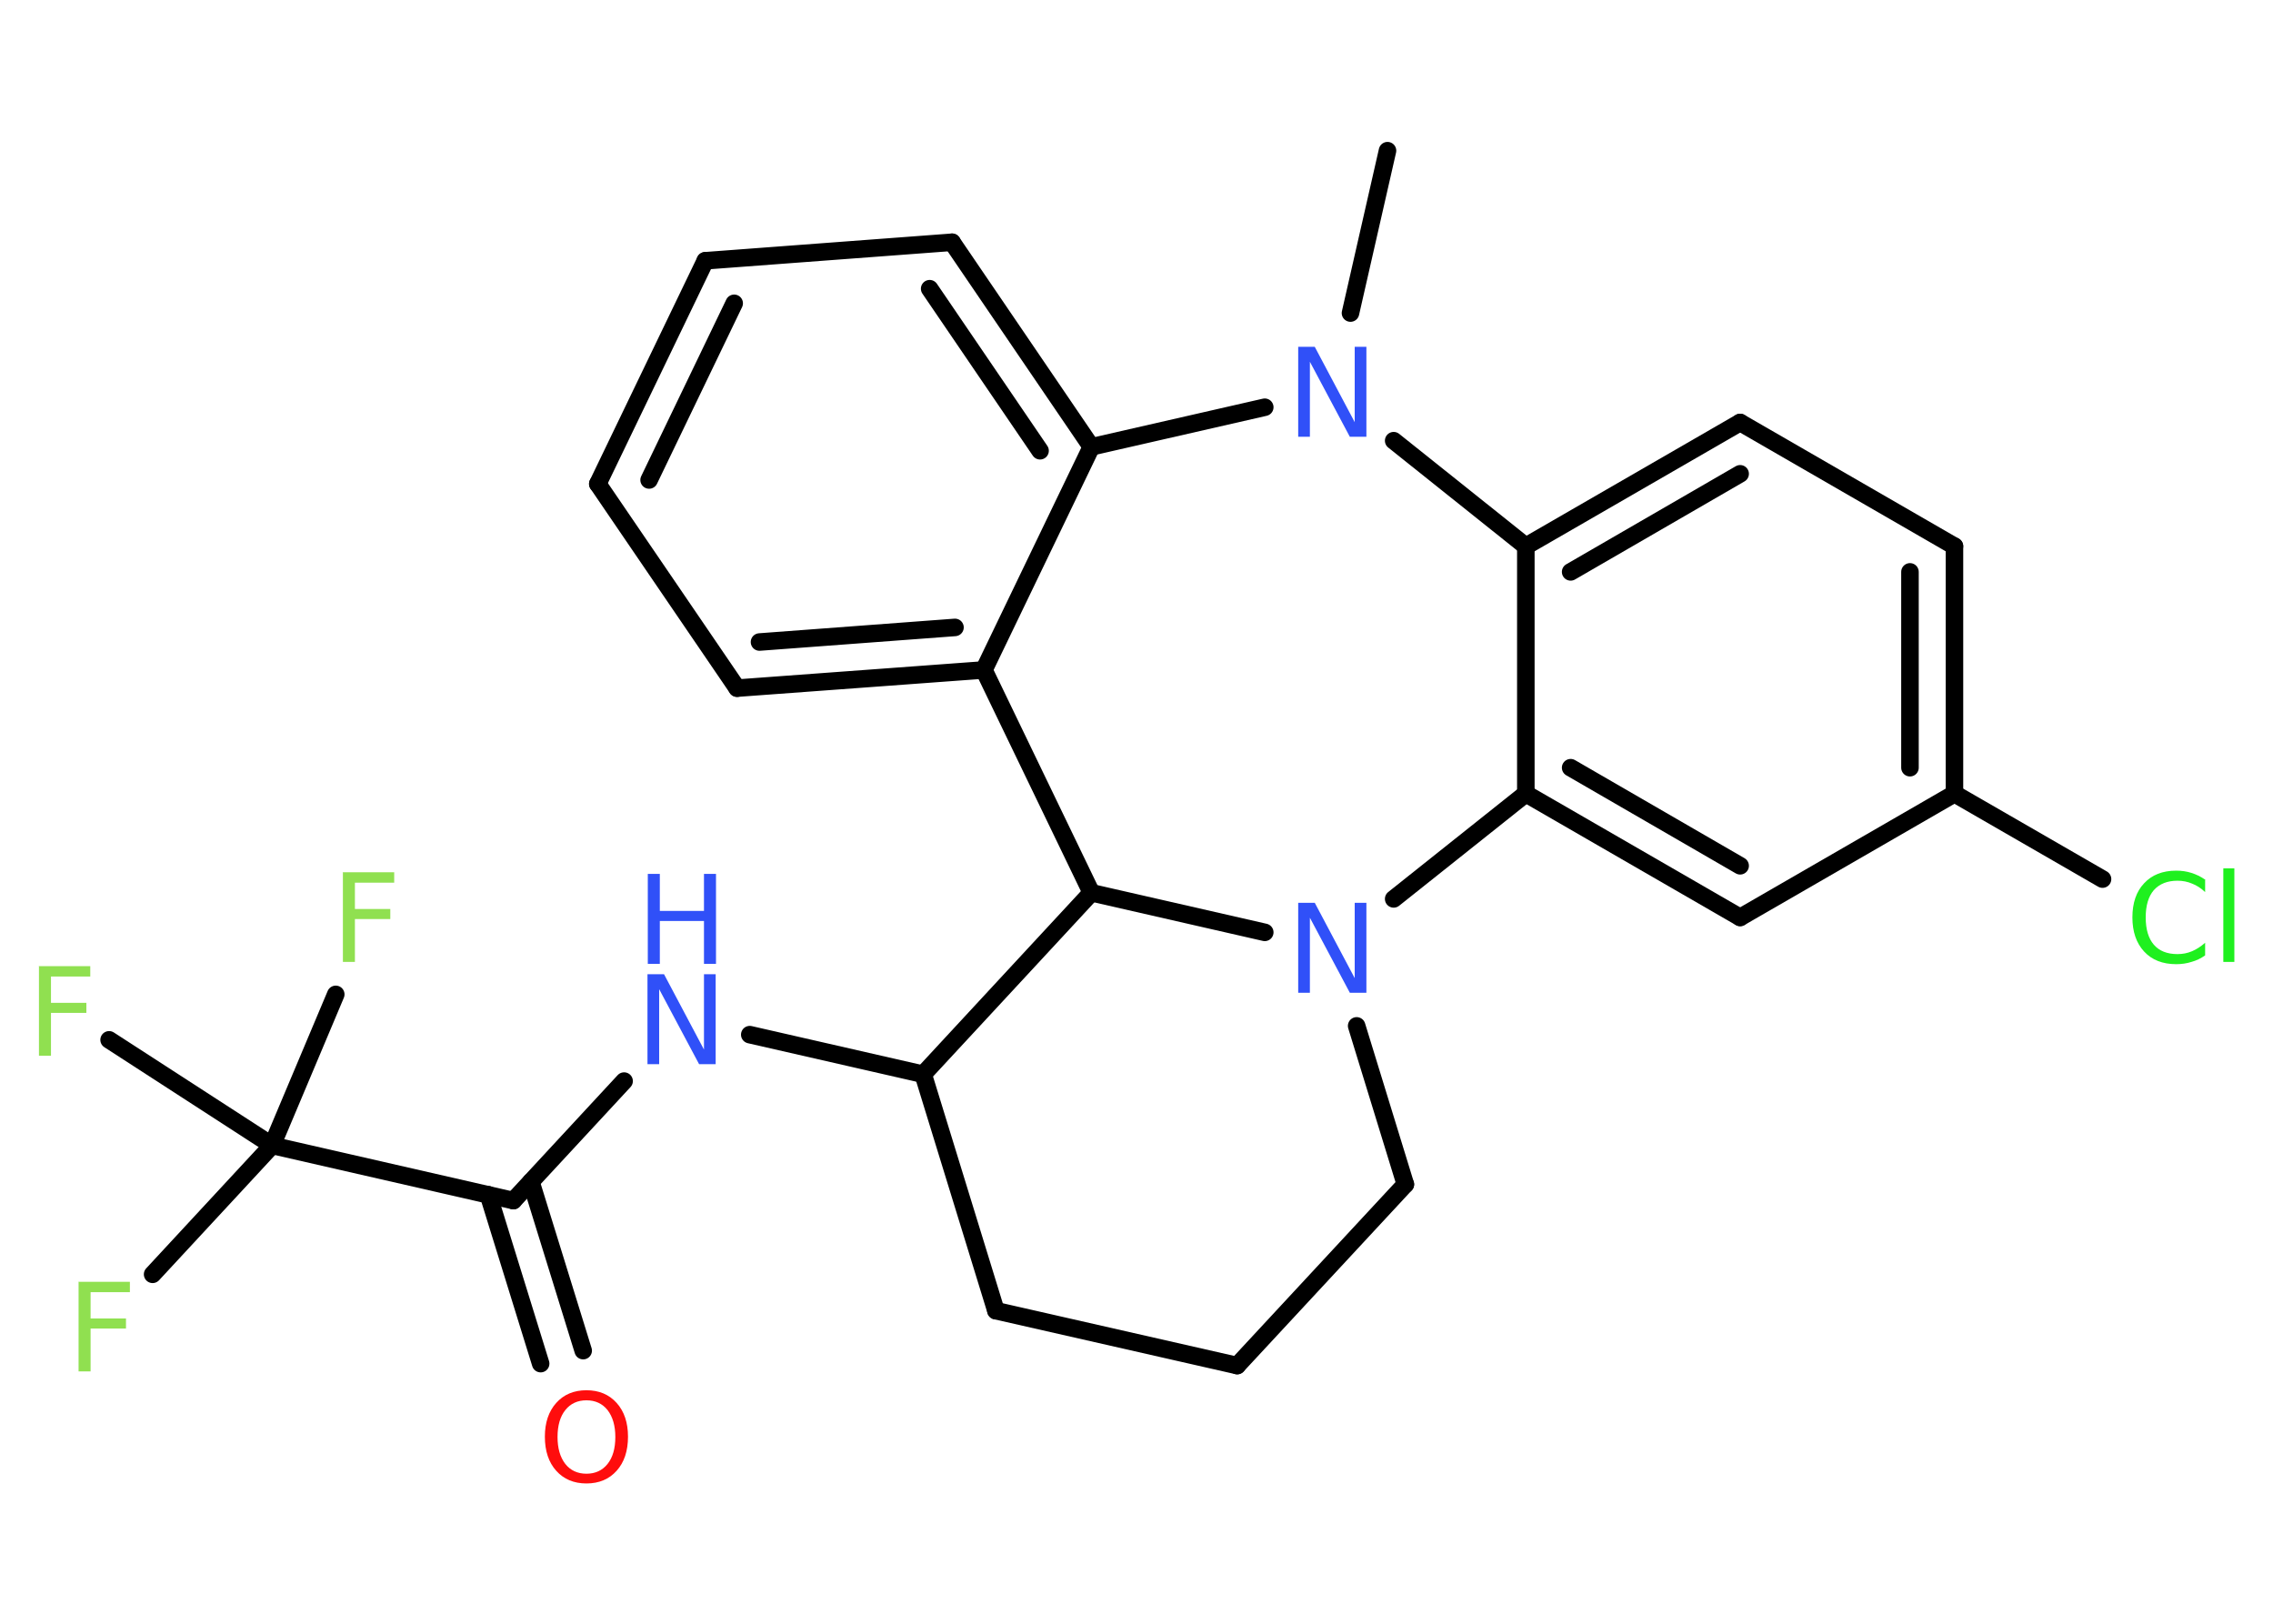 <?xml version='1.0' encoding='UTF-8'?>
<!DOCTYPE svg PUBLIC "-//W3C//DTD SVG 1.1//EN" "http://www.w3.org/Graphics/SVG/1.1/DTD/svg11.dtd">
<svg version='1.2' xmlns='http://www.w3.org/2000/svg' xmlns:xlink='http://www.w3.org/1999/xlink' width='70.0mm' height='50.0mm' viewBox='0 0 70.0 50.0'>
  <desc>Generated by the Chemistry Development Kit (http://github.com/cdk)</desc>
  <g stroke-linecap='round' stroke-linejoin='round' stroke='#000000' stroke-width='.54' fill='#3050F8'>
    <rect x='.0' y='.0' width='70.0' height='50.0' fill='#FFFFFF' stroke='none'/>
    <g id='mol1' class='mol'>
      <line id='mol1bnd1' class='bond' x1='42.73' y1='4.64' x2='41.59' y2='9.64'/>
      <line id='mol1bnd2' class='bond' x1='38.95' y1='12.54' x2='33.61' y2='13.76'/>
      <g id='mol1bnd3' class='bond'>
        <line x1='33.61' y1='13.76' x2='29.32' y2='7.46'/>
        <line x1='32.03' y1='13.88' x2='28.63' y2='8.89'/>
      </g>
      <line id='mol1bnd4' class='bond' x1='29.32' y1='7.46' x2='21.72' y2='8.03'/>
      <g id='mol1bnd5' class='bond'>
        <line x1='21.72' y1='8.03' x2='18.41' y2='14.9'/>
        <line x1='22.61' y1='9.34' x2='19.99' y2='14.78'/>
      </g>
      <line id='mol1bnd6' class='bond' x1='18.41' y1='14.9' x2='22.7' y2='21.19'/>
      <g id='mol1bnd7' class='bond'>
        <line x1='22.7' y1='21.19' x2='30.3' y2='20.63'/>
        <line x1='23.39' y1='19.77' x2='29.41' y2='19.32'/>
      </g>
      <line id='mol1bnd8' class='bond' x1='33.61' y1='13.76' x2='30.3' y2='20.63'/>
      <line id='mol1bnd9' class='bond' x1='30.3' y1='20.63' x2='33.61' y2='27.49'/>
      <line id='mol1bnd10' class='bond' x1='33.61' y1='27.49' x2='28.43' y2='33.08'/>
      <line id='mol1bnd11' class='bond' x1='28.43' y1='33.08' x2='23.09' y2='31.86'/>
      <line id='mol1bnd12' class='bond' x1='19.22' y1='33.29' x2='15.81' y2='36.97'/>
      <g id='mol1bnd13' class='bond'>
        <line x1='16.35' y1='36.39' x2='17.96' y2='41.59'/>
        <line x1='15.04' y1='36.79' x2='16.65' y2='41.99'/>
      </g>
      <line id='mol1bnd14' class='bond' x1='15.81' y1='36.97' x2='8.38' y2='35.27'/>
      <line id='mol1bnd15' class='bond' x1='8.38' y1='35.27' x2='4.7' y2='39.24'/>
      <line id='mol1bnd16' class='bond' x1='8.38' y1='35.27' x2='10.34' y2='30.62'/>
      <line id='mol1bnd17' class='bond' x1='8.38' y1='35.27' x2='3.36' y2='32.02'/>
      <line id='mol1bnd18' class='bond' x1='28.43' y1='33.08' x2='30.67' y2='40.36'/>
      <line id='mol1bnd19' class='bond' x1='30.67' y1='40.36' x2='38.1' y2='42.05'/>
      <line id='mol1bnd20' class='bond' x1='38.1' y1='42.05' x2='43.28' y2='36.47'/>
      <line id='mol1bnd21' class='bond' x1='43.28' y1='36.47' x2='41.78' y2='31.59'/>
      <line id='mol1bnd22' class='bond' x1='33.61' y1='27.49' x2='38.95' y2='28.71'/>
      <line id='mol1bnd23' class='bond' x1='42.92' y1='27.68' x2='46.99' y2='24.44'/>
      <g id='mol1bnd24' class='bond'>
        <line x1='46.99' y1='24.44' x2='53.59' y2='28.25'/>
        <line x1='48.37' y1='23.64' x2='53.59' y2='26.66'/>
      </g>
      <line id='mol1bnd25' class='bond' x1='53.59' y1='28.25' x2='60.19' y2='24.44'/>
      <line id='mol1bnd26' class='bond' x1='60.19' y1='24.44' x2='64.75' y2='27.07'/>
      <g id='mol1bnd27' class='bond'>
        <line x1='60.19' y1='24.44' x2='60.19' y2='16.82'/>
        <line x1='58.82' y1='23.64' x2='58.82' y2='17.61'/>
      </g>
      <line id='mol1bnd28' class='bond' x1='60.19' y1='16.82' x2='53.59' y2='13.01'/>
      <g id='mol1bnd29' class='bond'>
        <line x1='53.59' y1='13.01' x2='46.99' y2='16.82'/>
        <line x1='53.59' y1='14.59' x2='48.37' y2='17.61'/>
      </g>
      <line id='mol1bnd30' class='bond' x1='46.99' y1='24.44' x2='46.99' y2='16.82'/>
      <line id='mol1bnd31' class='bond' x1='42.92' y1='13.57' x2='46.99' y2='16.82'/>
      <path id='mol1atm2' class='atom' d='M39.99 10.68h.5l1.23 2.32v-2.32h.36v2.77h-.51l-1.23 -2.31v2.31h-.36v-2.77z' stroke='none'/>
      <g id='mol1atm11' class='atom'>
        <path d='M19.95 30.0h.5l1.23 2.32v-2.32h.36v2.77h-.51l-1.23 -2.31v2.31h-.36v-2.77z' stroke='none'/>
        <path d='M19.95 26.91h.37v1.14h1.36v-1.14h.37v2.77h-.37v-1.32h-1.36v1.32h-.37v-2.77z' stroke='none'/>
      </g>
      <path id='mol1atm13' class='atom' d='M18.06 43.12q-.41 .0 -.65 .3q-.24 .3 -.24 .83q.0 .52 .24 .83q.24 .3 .65 .3q.41 .0 .65 -.3q.24 -.3 .24 -.83q.0 -.52 -.24 -.83q-.24 -.3 -.65 -.3zM18.06 42.81q.58 .0 .93 .39q.35 .39 .35 1.04q.0 .66 -.35 1.05q-.35 .39 -.93 .39q-.58 .0 -.93 -.39q-.35 -.39 -.35 -1.05q.0 -.65 .35 -1.04q.35 -.39 .93 -.39z' stroke='none' fill='#FF0D0D'/>
      <path id='mol1atm15' class='atom' d='M2.41 39.47h1.59v.32h-1.21v.81h1.09v.31h-1.09v1.32h-.37v-2.77z' stroke='none' fill='#90E050'/>
      <path id='mol1atm16' class='atom' d='M10.55 26.86h1.59v.32h-1.21v.81h1.09v.31h-1.09v1.32h-.37v-2.77z' stroke='none' fill='#90E050'/>
      <path id='mol1atm17' class='atom' d='M1.19 29.75h1.59v.32h-1.21v.81h1.09v.31h-1.09v1.32h-.37v-2.77z' stroke='none' fill='#90E050'/>
      <path id='mol1atm21' class='atom' d='M39.99 27.8h.5l1.23 2.32v-2.32h.36v2.77h-.51l-1.23 -2.31v2.31h-.36v-2.77z' stroke='none'/>
      <path id='mol1atm25' class='atom' d='M67.91 27.07v.4q-.19 -.18 -.4 -.26q-.21 -.09 -.45 -.09q-.47 .0 -.73 .29q-.25 .29 -.25 .84q.0 .55 .25 .84q.25 .29 .73 .29q.24 .0 .45 -.09q.21 -.09 .4 -.26v.39q-.2 .14 -.42 .2q-.22 .07 -.47 .07q-.63 .0 -.99 -.39q-.36 -.39 -.36 -1.05q.0 -.67 .36 -1.05q.36 -.39 .99 -.39q.25 .0 .47 .07q.22 .07 .41 .2zM68.47 26.74h.34v2.88h-.34v-2.88z' stroke='none' fill='#1FF01F'/>
    </g>
  </g>
</svg>
